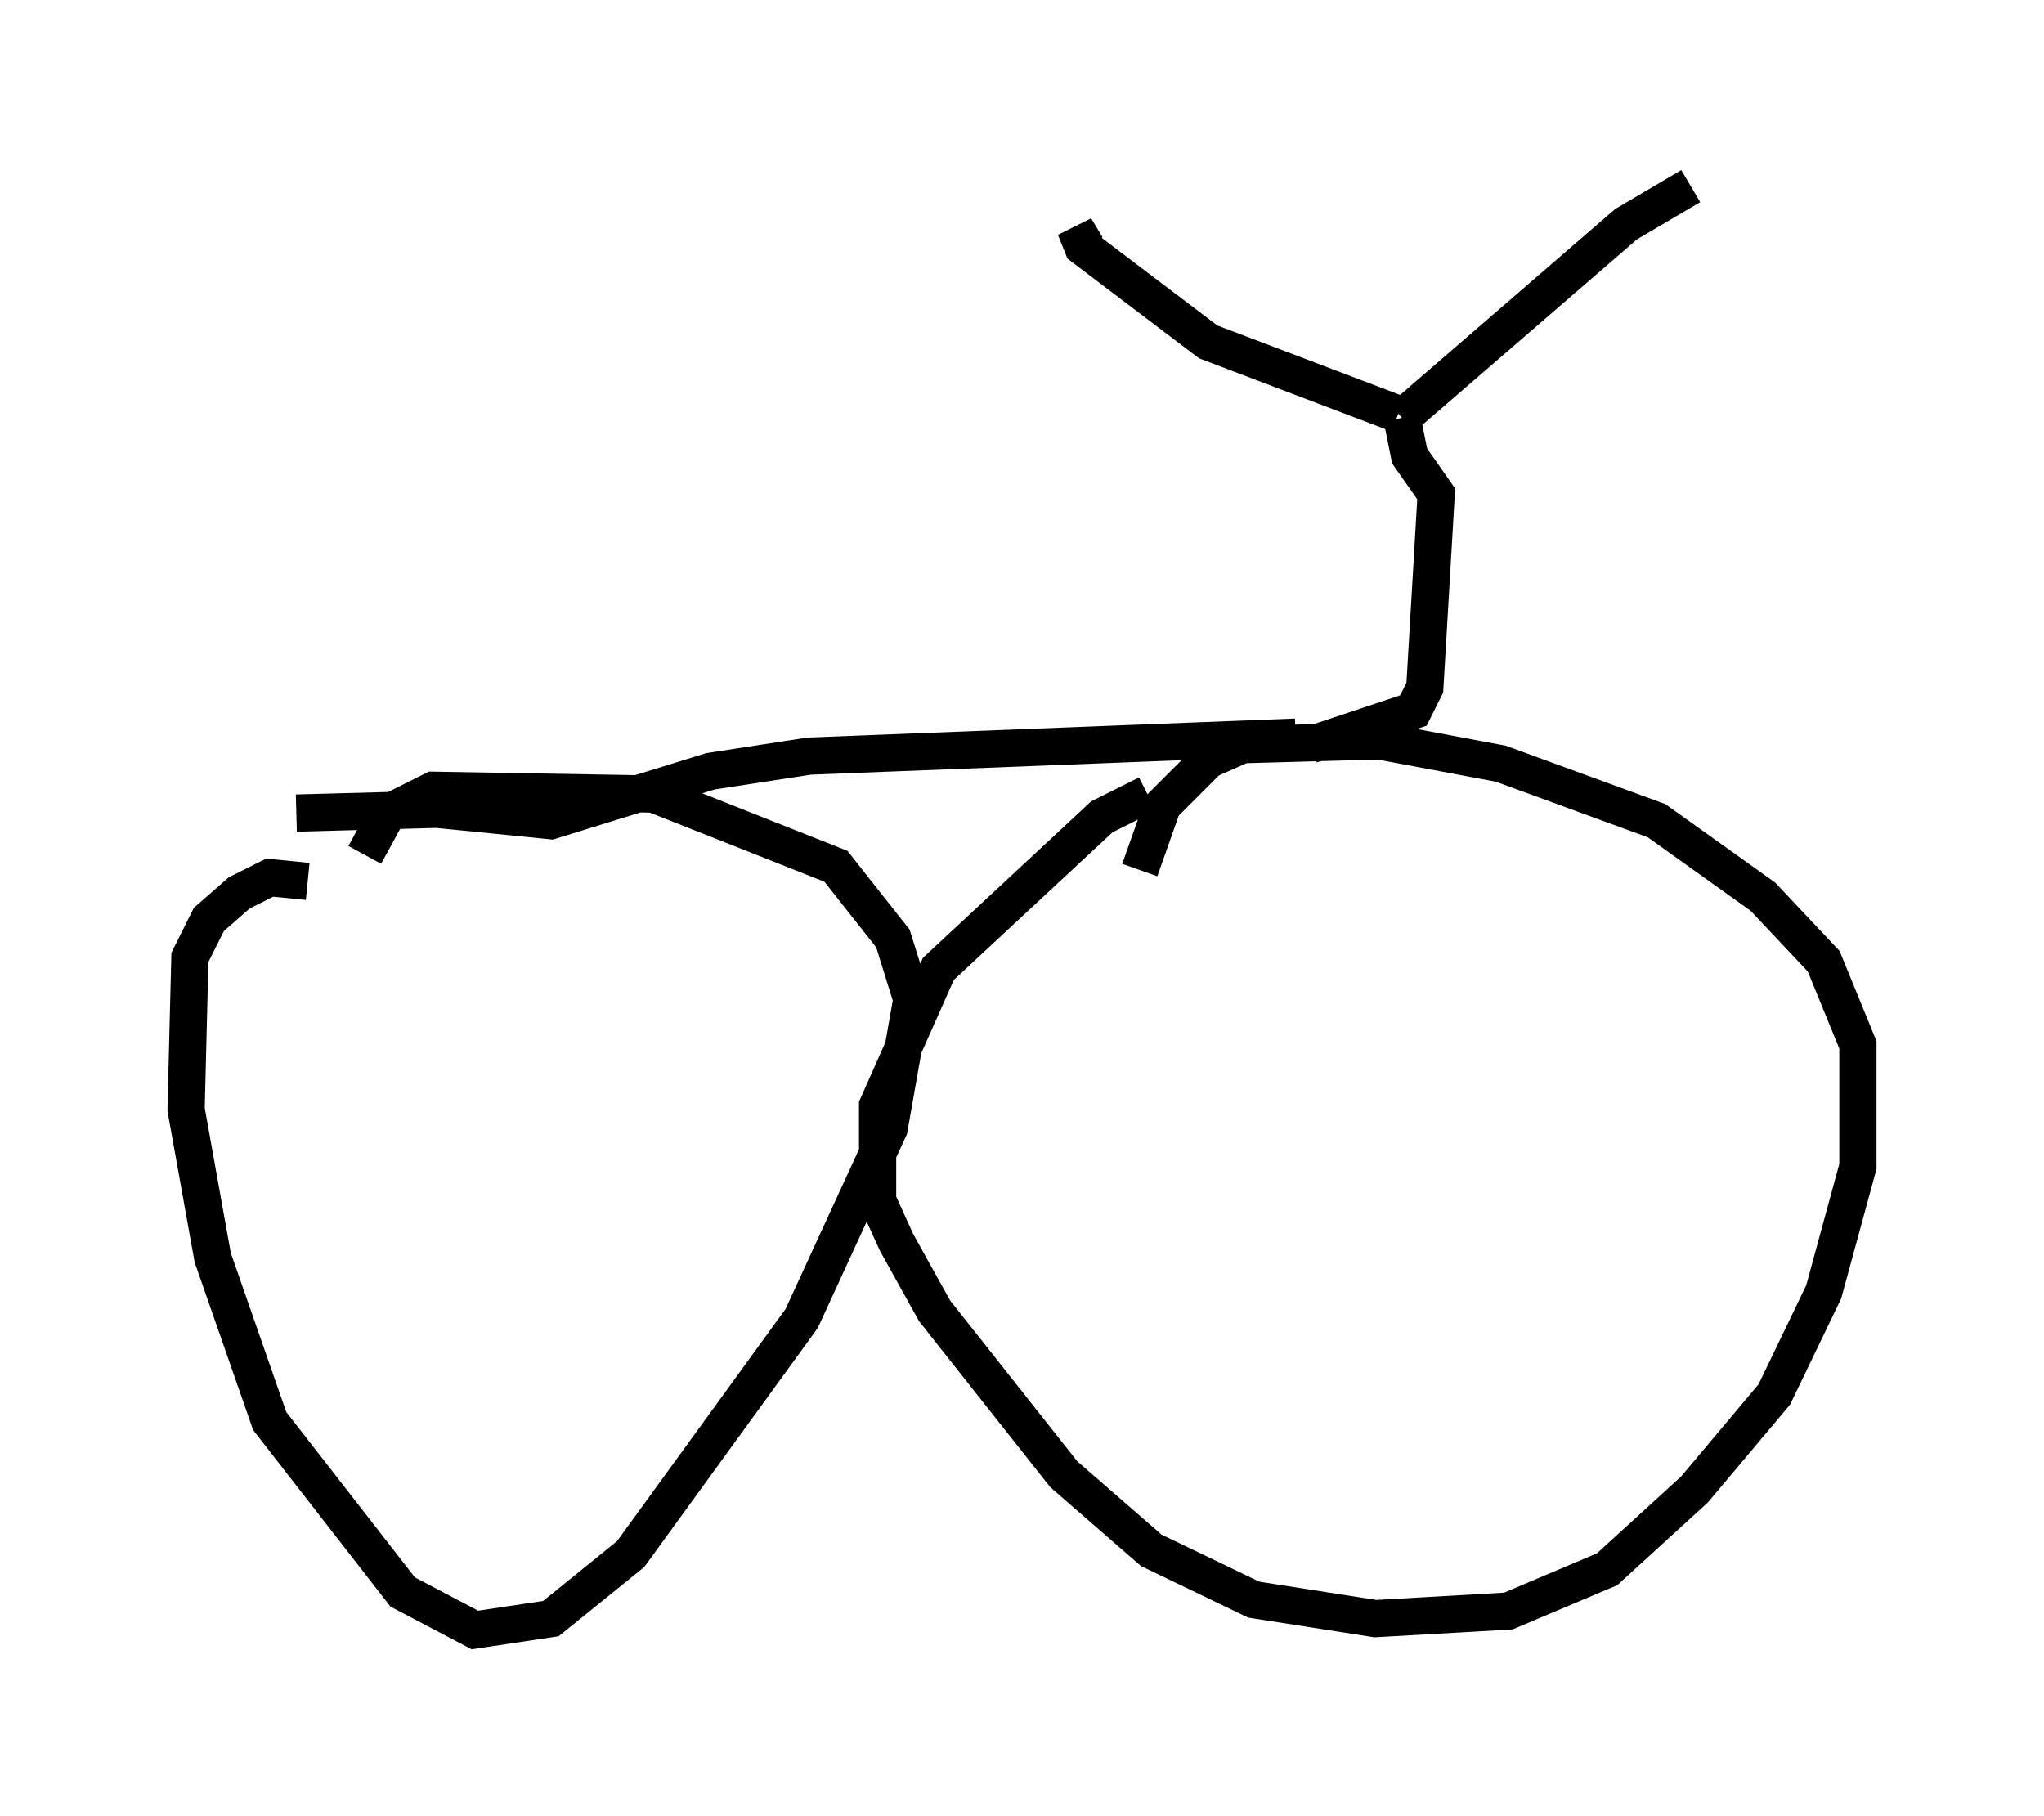<?xml version="1.0" encoding="utf-8" ?>
<svg baseProfile="full" height="48.792" version="1.1" width="54.917" xmlns="http://www.w3.org/2000/svg" xmlns:ev="http://www.w3.org/2001/xml-events" xmlns:xlink="http://www.w3.org/1999/xlink"><defs /><rect fill="white" height="48.792" width="54.917" x="0" y="0" /><path d="M33.175, 21.231 m-2.348, 0.102 l-1.225, 0.613 -4.39, 4.083 l-1.633, 3.675 0.0, 2.552 l0.51, 1.123 1.021, 1.838 l3.471, 4.39 2.348, 2.042 l2.756, 1.327 3.267, 0.51 l3.573, -0.204 2.654, -1.123 l2.348, -2.144 2.144, -2.552 l1.327, -2.756 0.919, -3.369 l0.0, -3.267 -0.919, -2.246 l-1.633, -1.735 -2.858, -2.042 l-4.185, -1.531 -3.267, -0.613 l-3.675, 0.102 -0.919, 0.408 l-1.225, 1.225 -0.613, 1.735 m-22.356, 0.306 l-1.021, -0.102 -0.817, 0.408 l-0.817, 0.715 -0.51, 1.021 l-0.102, 4.083 0.715, 3.981 l1.531, 4.39 3.573, 4.594 l1.94, 1.021 2.042, -0.306 l2.144, -1.735 4.594, -6.329 l2.348, -5.104 0.613, -3.471 l-0.51, -1.633 -1.531, -1.94 l-4.9, -1.94 -5.921, -0.102 l-1.225, 0.613 -0.613, 1.123 m-1.838, -1.123 l3.777, -0.102 3.063, 0.306 l4.288, -1.327 2.654, -0.408 l13.067, -0.51 m0.408, 0.204 l0.0, 0.0 m0.0, 0.0 l2.756, -0.919 0.306, -0.613 l0.306, -5.206 -0.715, -1.021 l-0.204, -1.021 m0.0, 0.0 l6.023, -5.206 1.735, -1.021 m-7.861, 6.125 l-5.104, -1.94 -3.369, -2.552 l-0.204, -0.51 0.306, 0.51 " fill="none" stroke="black" stroke-width="1" /></svg>